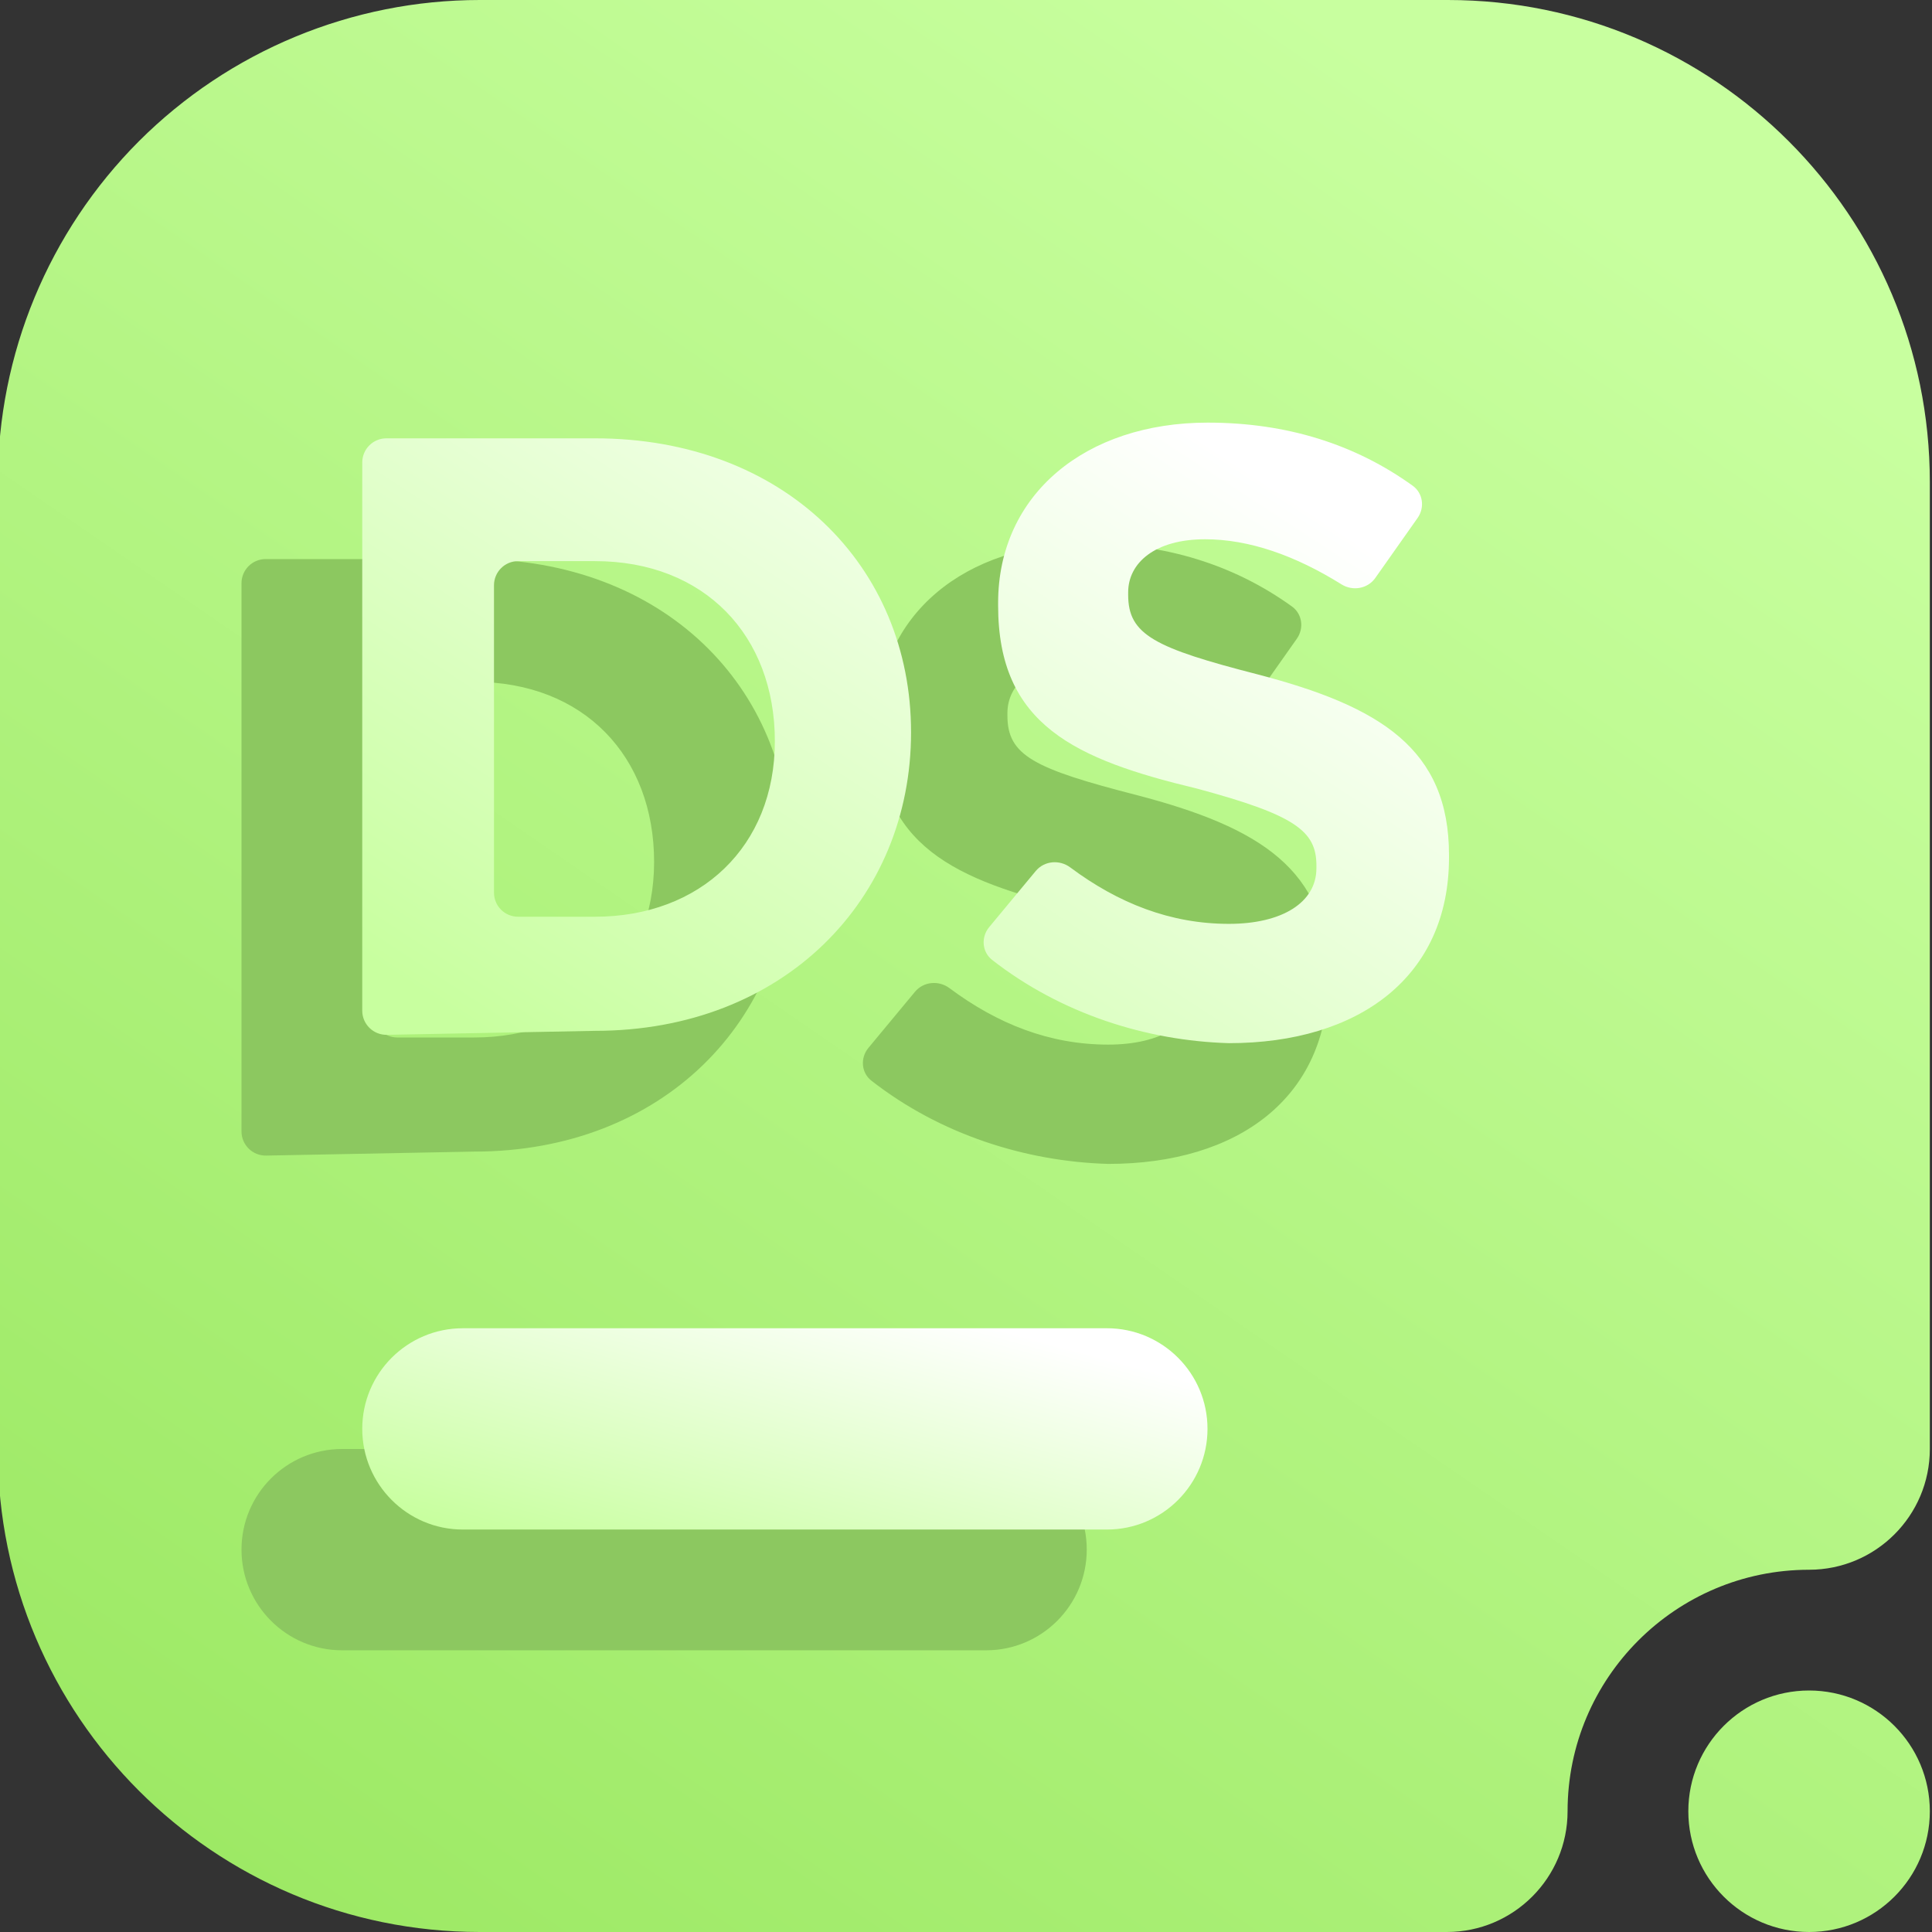 <svg width="16" height="16" viewBox="0 0 16 16" fill="none" xmlns="http://www.w3.org/2000/svg">
<rect x="0" y="0" width="16" height="16" fill="#333333" stroke="none"/>
<g clip-path="url(#clip0_85_162)">
<path fill-rule="evenodd" clip-rule="evenodd" d="M12.982 15C12.982 15.552 12.534 16 11.982 16H3.974C1.769 16 -0.018 14.213 -0.018 12.008C-0.018 9.643 -0.018 6.357 -0.018 3.992C-0.018 2.933 0.403 1.918 1.151 1.169C1.9 0.421 2.915 0 3.974 0C6.339 0 9.625 0 11.99 0C14.195 0 15.982 1.787 15.982 3.992C15.982 7.249 15.982 12 15.982 12C15.982 12.552 15.534 13 14.982 13C13.878 13 12.982 13.896 12.982 15ZM13.982 15C13.982 14.448 14.43 14 14.982 14C15.534 14 15.982 14.448 15.982 15C15.982 15.552 15.534 16 14.982 16C14.43 16 13.982 15.552 13.982 15Z" fill="url(#paint0_linear_85_162)"/>
<path fill-rule="evenodd" clip-rule="evenodd" d="M8.167 12H2.833C2.373 12 2 12.373 2 12.833C2 13.293 2.373 13.667 2.833 13.667H8.167C8.627 13.667 9 13.293 9 12.833C9 12.373 8.627 12 8.167 12Z" fill="#8CC860"/>
<path fill-rule="evenodd" clip-rule="evenodd" d="M9.167 11H3.833C3.373 11 3 11.373 3 11.833C3 12.293 3.373 12.667 3.833 12.667H9.167C9.627 12.667 10 12.293 10 11.833C10 11.373 9.627 11 9.167 11Z" fill="url(#paint1_linear_85_162)"/>
<path d="M2 4.83C2 4.719 2.09 4.63 2.2 4.63H3.927C5.49 4.63 6.545 5.684 6.545 7.065C6.545 8.447 5.491 9.537 3.927 9.537L2.204 9.57C2.092 9.572 2 9.482 2 9.37L2 4.83ZM3.291 5.647C3.18 5.647 3.091 5.737 3.091 5.847V8.392C3.091 8.503 3.18 8.592 3.291 8.592H3.927C4.799 8.592 5.417 8.011 5.417 7.138C5.417 6.265 4.836 5.647 3.927 5.647H3.291ZM7.217 8.95C7.132 8.884 7.123 8.761 7.192 8.678L7.577 8.214C7.648 8.128 7.775 8.117 7.864 8.184C8.261 8.48 8.693 8.651 9.177 8.651C9.617 8.651 9.902 8.475 9.902 8.19V8.168C9.902 7.882 9.727 7.75 8.914 7.531C7.904 7.289 7.266 7.004 7.266 6.015V5.993C7.266 5.093 7.992 4.5 9.001 4.5C9.658 4.5 10.224 4.68 10.7 5.023C10.785 5.085 10.8 5.202 10.741 5.288L10.39 5.786C10.327 5.876 10.203 5.898 10.109 5.839C9.726 5.6 9.344 5.466 8.98 5.466C8.562 5.466 8.343 5.664 8.343 5.905V5.927C8.343 6.257 8.562 6.366 9.419 6.586C10.429 6.85 11 7.201 11 8.08V8.102C11 9.09 10.254 9.639 9.177 9.639C8.492 9.619 7.787 9.395 7.217 8.95Z" fill="#8CC860"/>
<path d="M3 3.83C3 3.719 3.09 3.63 3.2 3.63H4.927C6.49 3.63 7.545 4.684 7.545 6.065C7.545 7.447 6.491 8.537 4.927 8.537L3.204 8.57C3.092 8.572 3 8.482 3 8.37L3 3.83ZM4.291 4.647C4.18 4.647 4.091 4.737 4.091 4.847V7.392C4.091 7.503 4.18 7.592 4.291 7.592H4.927C5.799 7.592 6.417 7.011 6.417 6.138C6.417 5.265 5.836 4.647 4.927 4.647H4.291ZM8.217 7.95C8.132 7.884 8.123 7.761 8.192 7.678L8.577 7.214C8.648 7.128 8.775 7.117 8.864 7.184C9.261 7.48 9.693 7.651 10.177 7.651C10.617 7.651 10.902 7.475 10.902 7.19V7.168C10.902 6.882 10.727 6.75 9.914 6.531C8.904 6.289 8.266 6.004 8.266 5.015V4.993C8.266 4.093 8.992 3.5 10.001 3.5C10.658 3.5 11.224 3.68 11.7 4.023C11.785 4.085 11.8 4.202 11.741 4.288L11.39 4.786C11.327 4.876 11.203 4.898 11.109 4.839C10.726 4.6 10.344 4.466 9.98 4.466C9.562 4.466 9.343 4.664 9.343 4.905V4.927C9.343 5.257 9.562 5.366 10.419 5.586C11.429 5.85 12 6.201 12 7.08V7.102C12 8.09 11.254 8.639 10.177 8.639C9.492 8.619 8.787 8.395 8.217 7.95Z" fill="url(#paint2_linear_85_162)"/>
</g>
<defs>
<linearGradient id="paint0_linear_85_162" x1="1.125" y1="16" x2="11.696" y2="0.624" gradientUnits="userSpaceOnUse">
<stop stop-color="#9BE862"/>
<stop offset="1" stop-color="#C8FF9F"/>
</linearGradient>
<linearGradient id="paint1_linear_85_162" x1="3.875" y1="12.667" x2="4.599" y2="10.007" gradientUnits="userSpaceOnUse">
<stop stop-color="#C8FF9F"/>
<stop offset="1" stop-color="white"/>
</linearGradient>
<linearGradient id="paint2_linear_85_162" x1="4.125" y1="8.639" x2="8.157" y2="2.461" gradientUnits="userSpaceOnUse">
<stop stop-color="#C8FF9F"/>
<stop offset="1" stop-color="white"/>
</linearGradient>
<clipPath id="clip0_85_162">
<rect width="16" height="16" fill="white"/>
</clipPath>
</defs>
</svg>

